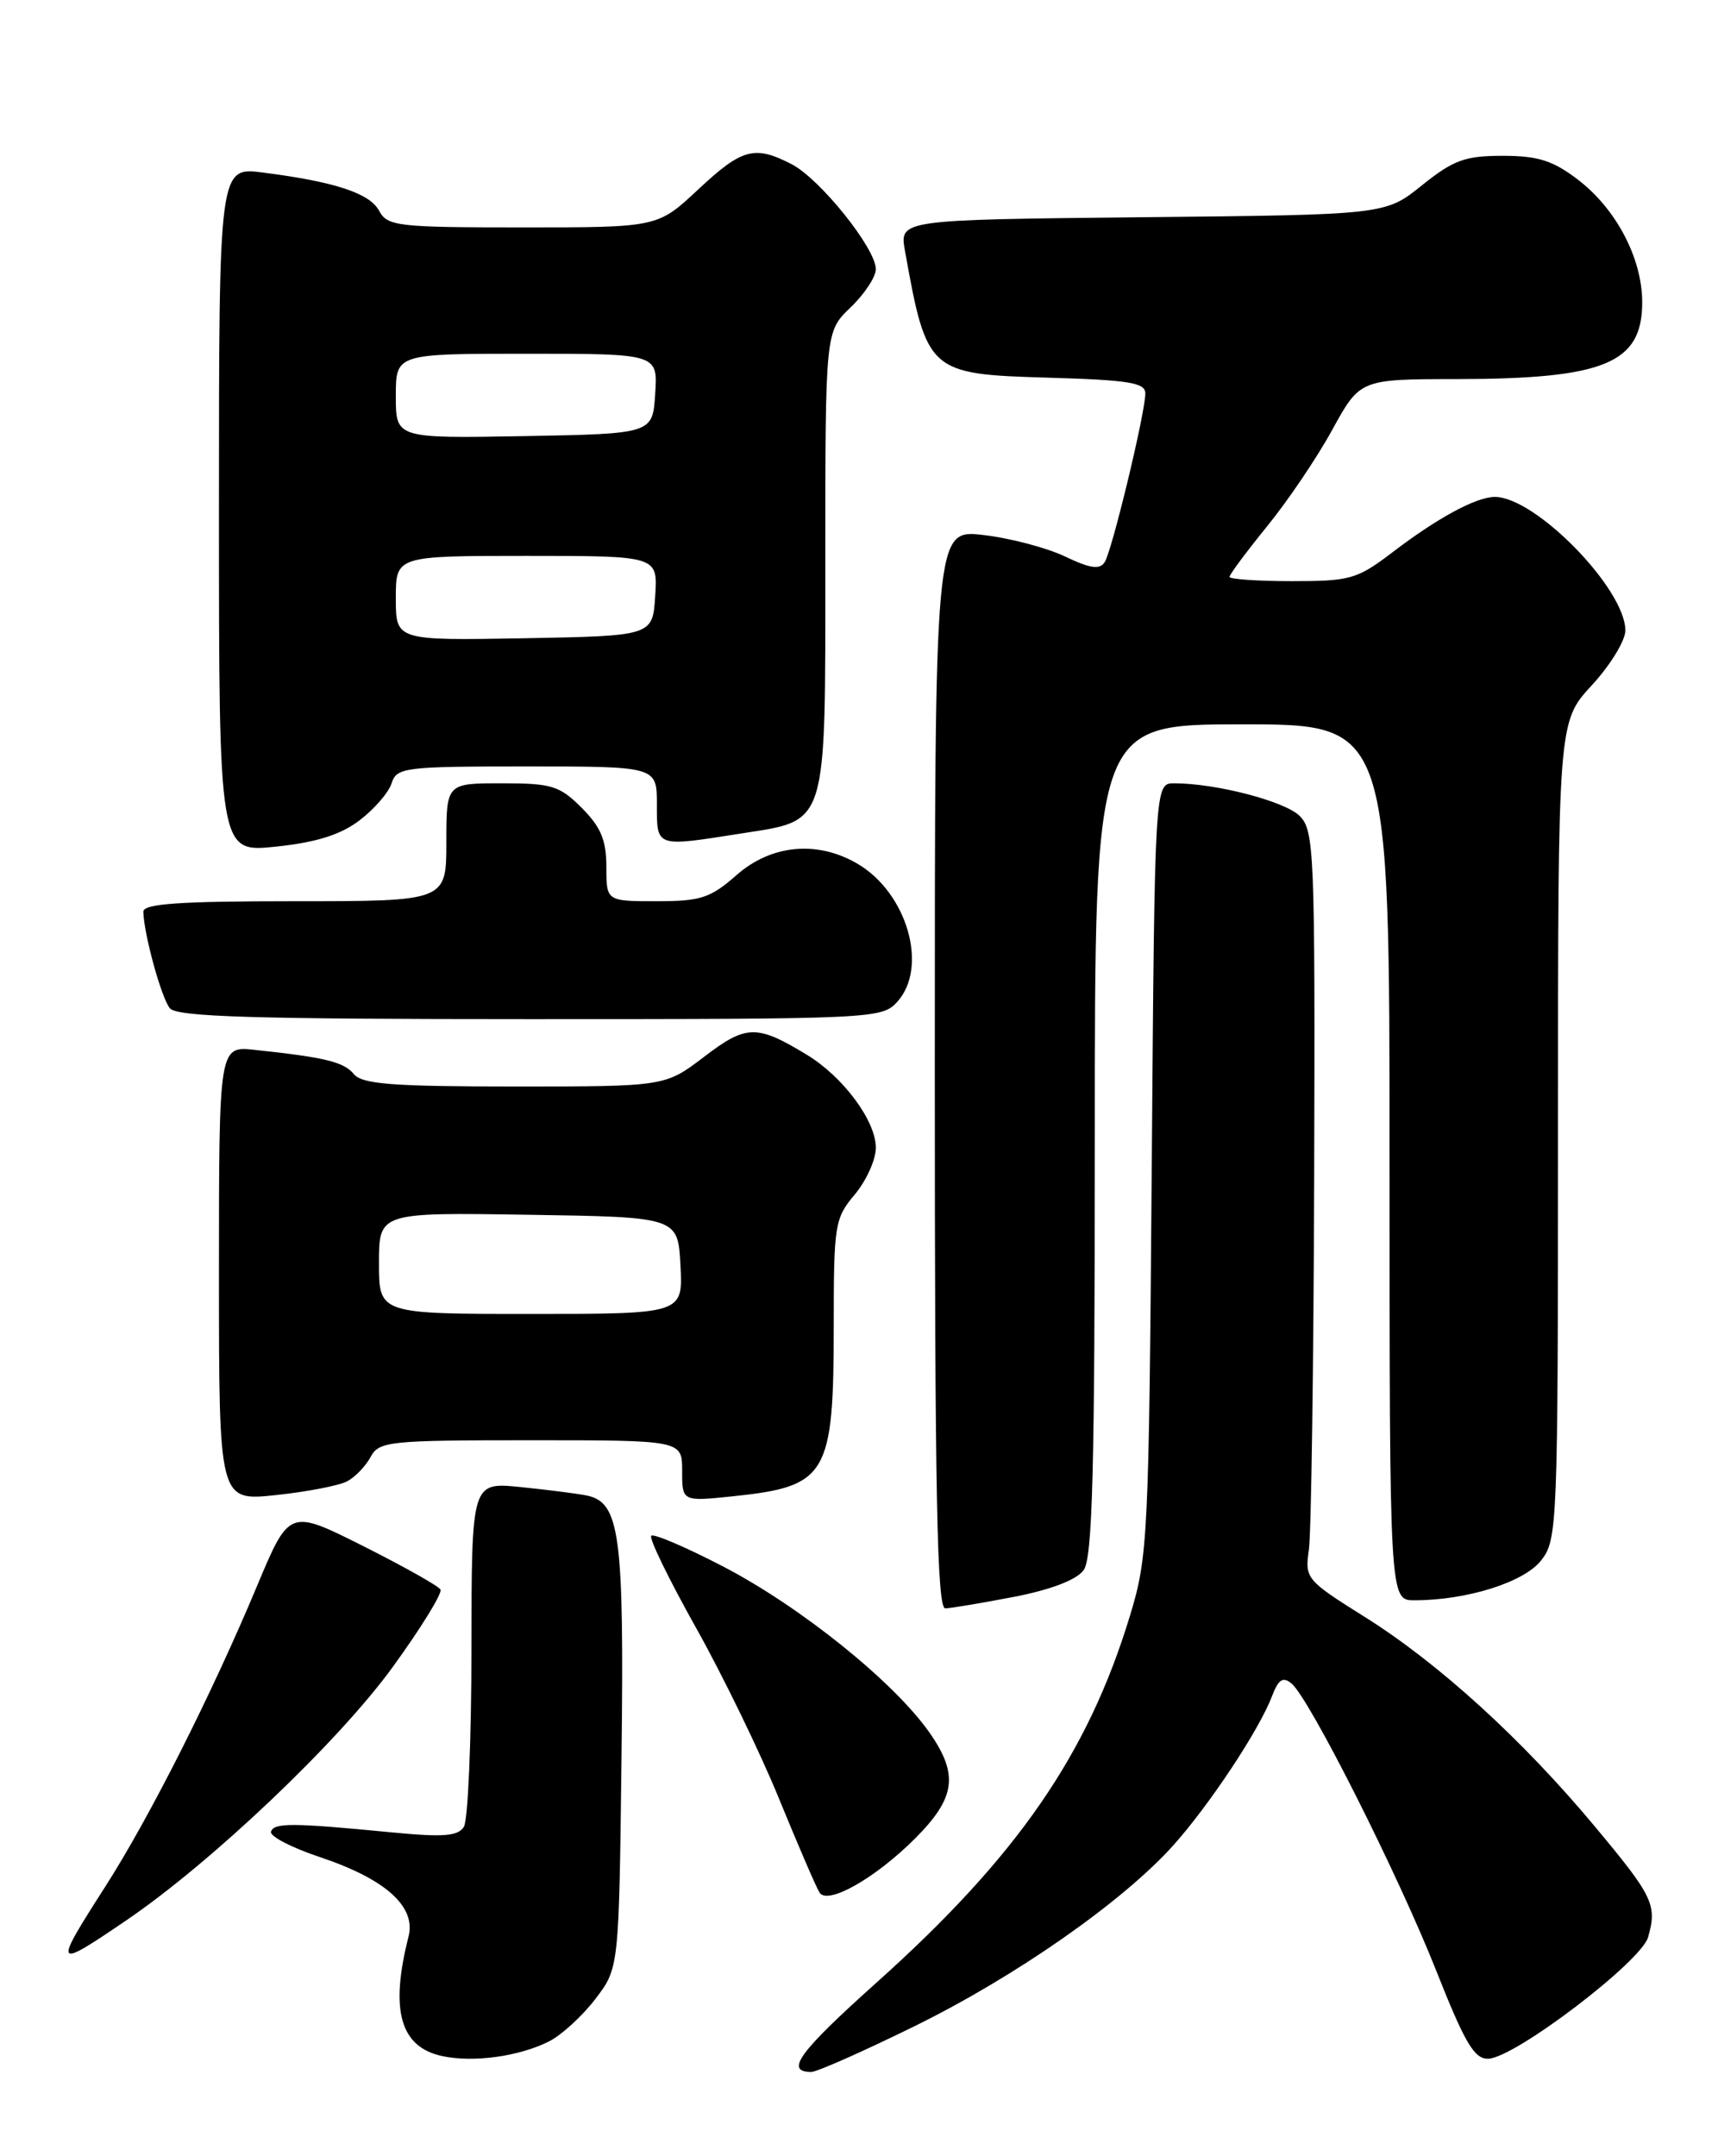 <?xml version="1.0" encoding="UTF-8" standalone="no"?>
<!DOCTYPE svg PUBLIC "-//W3C//DTD SVG 1.1//EN" "http://www.w3.org/Graphics/SVG/1.1/DTD/svg11.dtd" >
<svg xmlns="http://www.w3.org/2000/svg" xmlns:xlink="http://www.w3.org/1999/xlink" version="1.1" viewBox="0 0 204 256">
 <g >
 <path fill="currentColor"
d=" M 108.61 240.56 C 120.63 234.65 133.30 225.79 139.30 219.12 C 143.58 214.35 149.53 205.38 151.03 201.41 C 151.81 199.38 152.33 199.03 153.36 199.88 C 155.49 201.65 166.03 222.57 170.55 234.00 C 173.96 242.61 175.07 244.49 176.73 244.43 C 179.87 244.33 194.88 232.91 195.70 230.00 C 196.79 226.17 196.30 225.15 189.37 216.85 C 180.77 206.53 170.83 197.48 162.09 192.00 C 155.09 187.61 154.93 187.42 155.42 184.00 C 155.70 182.07 155.98 162.10 156.05 139.61 C 156.16 101.13 156.06 98.62 154.33 96.88 C 152.58 95.13 144.39 93.00 139.42 93.00 C 137.11 93.00 137.11 93.00 136.76 138.75 C 136.42 182.64 136.31 184.80 134.18 191.82 C 129.17 208.30 120.80 220.42 104.05 235.42 C 94.86 243.65 93.15 246.00 96.34 246.00 C 97.00 246.00 102.53 243.55 108.61 240.56 Z  M 65.20 242.37 C 66.68 241.62 69.16 239.35 70.70 237.33 C 73.50 233.66 73.50 233.66 73.80 208.66 C 74.12 182.09 73.62 178.35 69.62 177.55 C 68.46 177.32 64.91 176.87 61.75 176.55 C 56.00 175.98 56.00 175.98 55.98 195.74 C 55.98 206.61 55.57 216.13 55.08 216.90 C 54.37 218.02 52.61 218.15 46.35 217.54 C 34.69 216.41 32.53 216.40 32.18 217.47 C 32.00 218.01 34.62 219.37 38.01 220.50 C 45.78 223.10 49.42 226.36 48.51 229.93 C 46.28 238.69 47.52 243.06 52.53 244.12 C 56.23 244.91 61.65 244.16 65.20 242.37 Z  M 14.94 228.04 C 25.09 221.15 40.21 206.78 46.62 197.94 C 49.99 193.30 52.55 189.15 52.30 188.72 C 52.05 188.29 47.91 185.97 43.10 183.55 C 34.35 179.16 34.35 179.16 30.51 188.33 C 25.11 201.23 17.74 215.82 12.48 224.03 C 6.28 233.70 6.38 233.86 14.94 228.04 Z  M 108.65 218.29 C 113.49 213.44 113.86 210.69 110.35 205.68 C 106.11 199.66 95.09 190.79 85.87 185.99 C 81.46 183.70 77.61 182.05 77.33 182.34 C 77.04 182.62 79.42 187.50 82.60 193.18 C 85.79 198.86 90.23 208.00 92.48 213.50 C 94.73 219.00 96.90 224.04 97.31 224.70 C 98.26 226.22 103.90 223.03 108.65 218.29 Z  M 120.42 189.59 C 124.77 188.75 127.84 187.57 128.67 186.43 C 129.73 184.98 130.00 174.71 130.00 135.31 C 130.00 86.00 130.00 86.00 147.50 86.00 C 165.00 86.00 165.00 86.00 165.00 138.00 C 165.00 190.00 165.00 190.00 167.95 190.00 C 174.17 190.00 180.95 187.87 182.99 185.28 C 184.94 182.81 185.00 181.29 185.00 134.23 C 185.00 85.72 185.00 85.72 189.00 81.38 C 191.20 79.00 193.00 76.06 193.00 74.86 C 193.00 69.92 182.33 59.00 177.50 59.00 C 175.29 59.00 170.69 61.49 165.35 65.57 C 161.15 68.77 160.34 69.00 153.42 69.00 C 149.34 69.00 146.00 68.77 146.00 68.49 C 146.00 68.20 148.00 65.52 150.44 62.51 C 152.89 59.51 156.38 54.35 158.19 51.04 C 161.50 45.02 161.50 45.02 173.00 45.01 C 190.55 44.98 195.00 43.14 195.00 35.89 C 195.00 30.68 191.91 24.79 187.34 21.31 C 184.39 19.06 182.62 18.50 178.43 18.50 C 173.96 18.50 172.58 19.00 168.85 22.00 C 164.50 25.50 164.50 25.50 135.65 25.79 C 106.79 26.09 106.79 26.09 107.46 29.79 C 110.04 44.20 110.29 44.43 124.42 44.84 C 134.04 45.12 136.00 45.43 136.00 46.71 C 136.00 48.98 132.07 65.30 131.18 66.73 C 130.59 67.66 129.48 67.51 126.46 66.07 C 124.28 65.03 119.91 63.88 116.75 63.52 C 111.00 62.86 111.00 62.86 111.00 126.93 C 111.00 177.54 111.26 190.99 112.25 190.96 C 112.94 190.94 116.62 190.32 120.42 189.59 Z  M 41.23 175.87 C 42.18 175.37 43.43 174.06 44.01 172.98 C 45.01 171.12 46.16 171.00 63.04 171.00 C 81.00 171.00 81.00 171.00 81.00 174.64 C 81.00 178.28 81.00 178.28 87.05 177.65 C 98.24 176.48 99.00 175.20 99.00 157.33 C 99.00 145.41 99.12 144.64 101.50 141.82 C 102.87 140.18 104.00 137.69 104.00 136.27 C 104.00 133.07 100.11 127.83 95.77 125.21 C 89.85 121.62 88.61 121.65 83.61 125.47 C 78.98 129.00 78.98 129.00 61.11 129.00 C 46.59 129.00 43.02 128.72 42.02 127.53 C 40.82 126.08 38.67 125.55 30.25 124.65 C 26.00 124.19 26.00 124.19 26.00 151.21 C 26.00 178.23 26.00 178.23 32.75 177.51 C 36.46 177.12 40.28 176.38 41.23 175.87 Z  M 106.54 118.95 C 110.26 114.85 107.74 106.05 101.85 102.57 C 97.09 99.76 91.61 100.26 87.48 103.88 C 84.35 106.63 83.22 107.00 77.97 107.00 C 72.00 107.00 72.00 107.00 72.00 102.92 C 72.00 99.75 71.35 98.20 69.08 95.92 C 66.44 93.28 65.51 93.00 59.58 93.00 C 53.00 93.00 53.00 93.00 53.00 100.00 C 53.00 107.00 53.00 107.00 35.00 107.00 C 21.25 107.00 17.01 107.30 17.02 108.25 C 17.08 110.91 19.16 118.48 20.17 119.71 C 21.02 120.73 30.13 121.00 62.97 121.00 C 103.73 121.00 104.73 120.95 106.54 118.95 Z  M 42.68 97.41 C 44.43 96.08 46.15 94.10 46.50 93.00 C 47.10 91.11 48.01 91.00 62.57 91.00 C 78.00 91.00 78.00 91.00 78.00 95.50 C 78.00 100.64 77.79 100.57 88.00 98.96 C 98.37 97.33 98.00 98.52 98.00 66.58 C 98.00 39.37 98.00 39.37 101.00 36.50 C 102.65 34.92 104.00 32.87 104.00 31.96 C 104.00 29.50 97.37 21.24 94.01 19.50 C 89.59 17.22 88.12 17.62 82.90 22.50 C 78.09 27.00 78.09 27.00 62.08 27.00 C 47.19 27.00 46.00 26.86 45.02 25.03 C 43.90 22.94 39.77 21.58 31.25 20.49 C 26.00 19.81 26.00 19.81 26.00 60.52 C 26.00 101.23 26.00 101.23 32.75 100.52 C 37.55 100.02 40.42 99.12 42.68 97.41 Z  M 45.00 149.98 C 45.00 143.95 45.00 143.95 62.75 144.23 C 80.50 144.50 80.50 144.50 80.80 150.25 C 81.10 156.00 81.10 156.00 63.05 156.00 C 45.00 156.00 45.00 156.00 45.00 149.98 Z  M 47.00 71.03 C 47.00 66.00 47.00 66.00 62.55 66.00 C 78.11 66.00 78.11 66.00 77.80 70.75 C 77.50 75.50 77.50 75.50 62.25 75.78 C 47.00 76.05 47.00 76.05 47.00 71.03 Z  M 47.00 47.03 C 47.00 42.00 47.00 42.00 62.55 42.00 C 78.11 42.00 78.11 42.00 77.80 46.75 C 77.50 51.50 77.50 51.50 62.25 51.78 C 47.00 52.05 47.00 52.05 47.00 47.03 Z "/>
</g>
</svg>